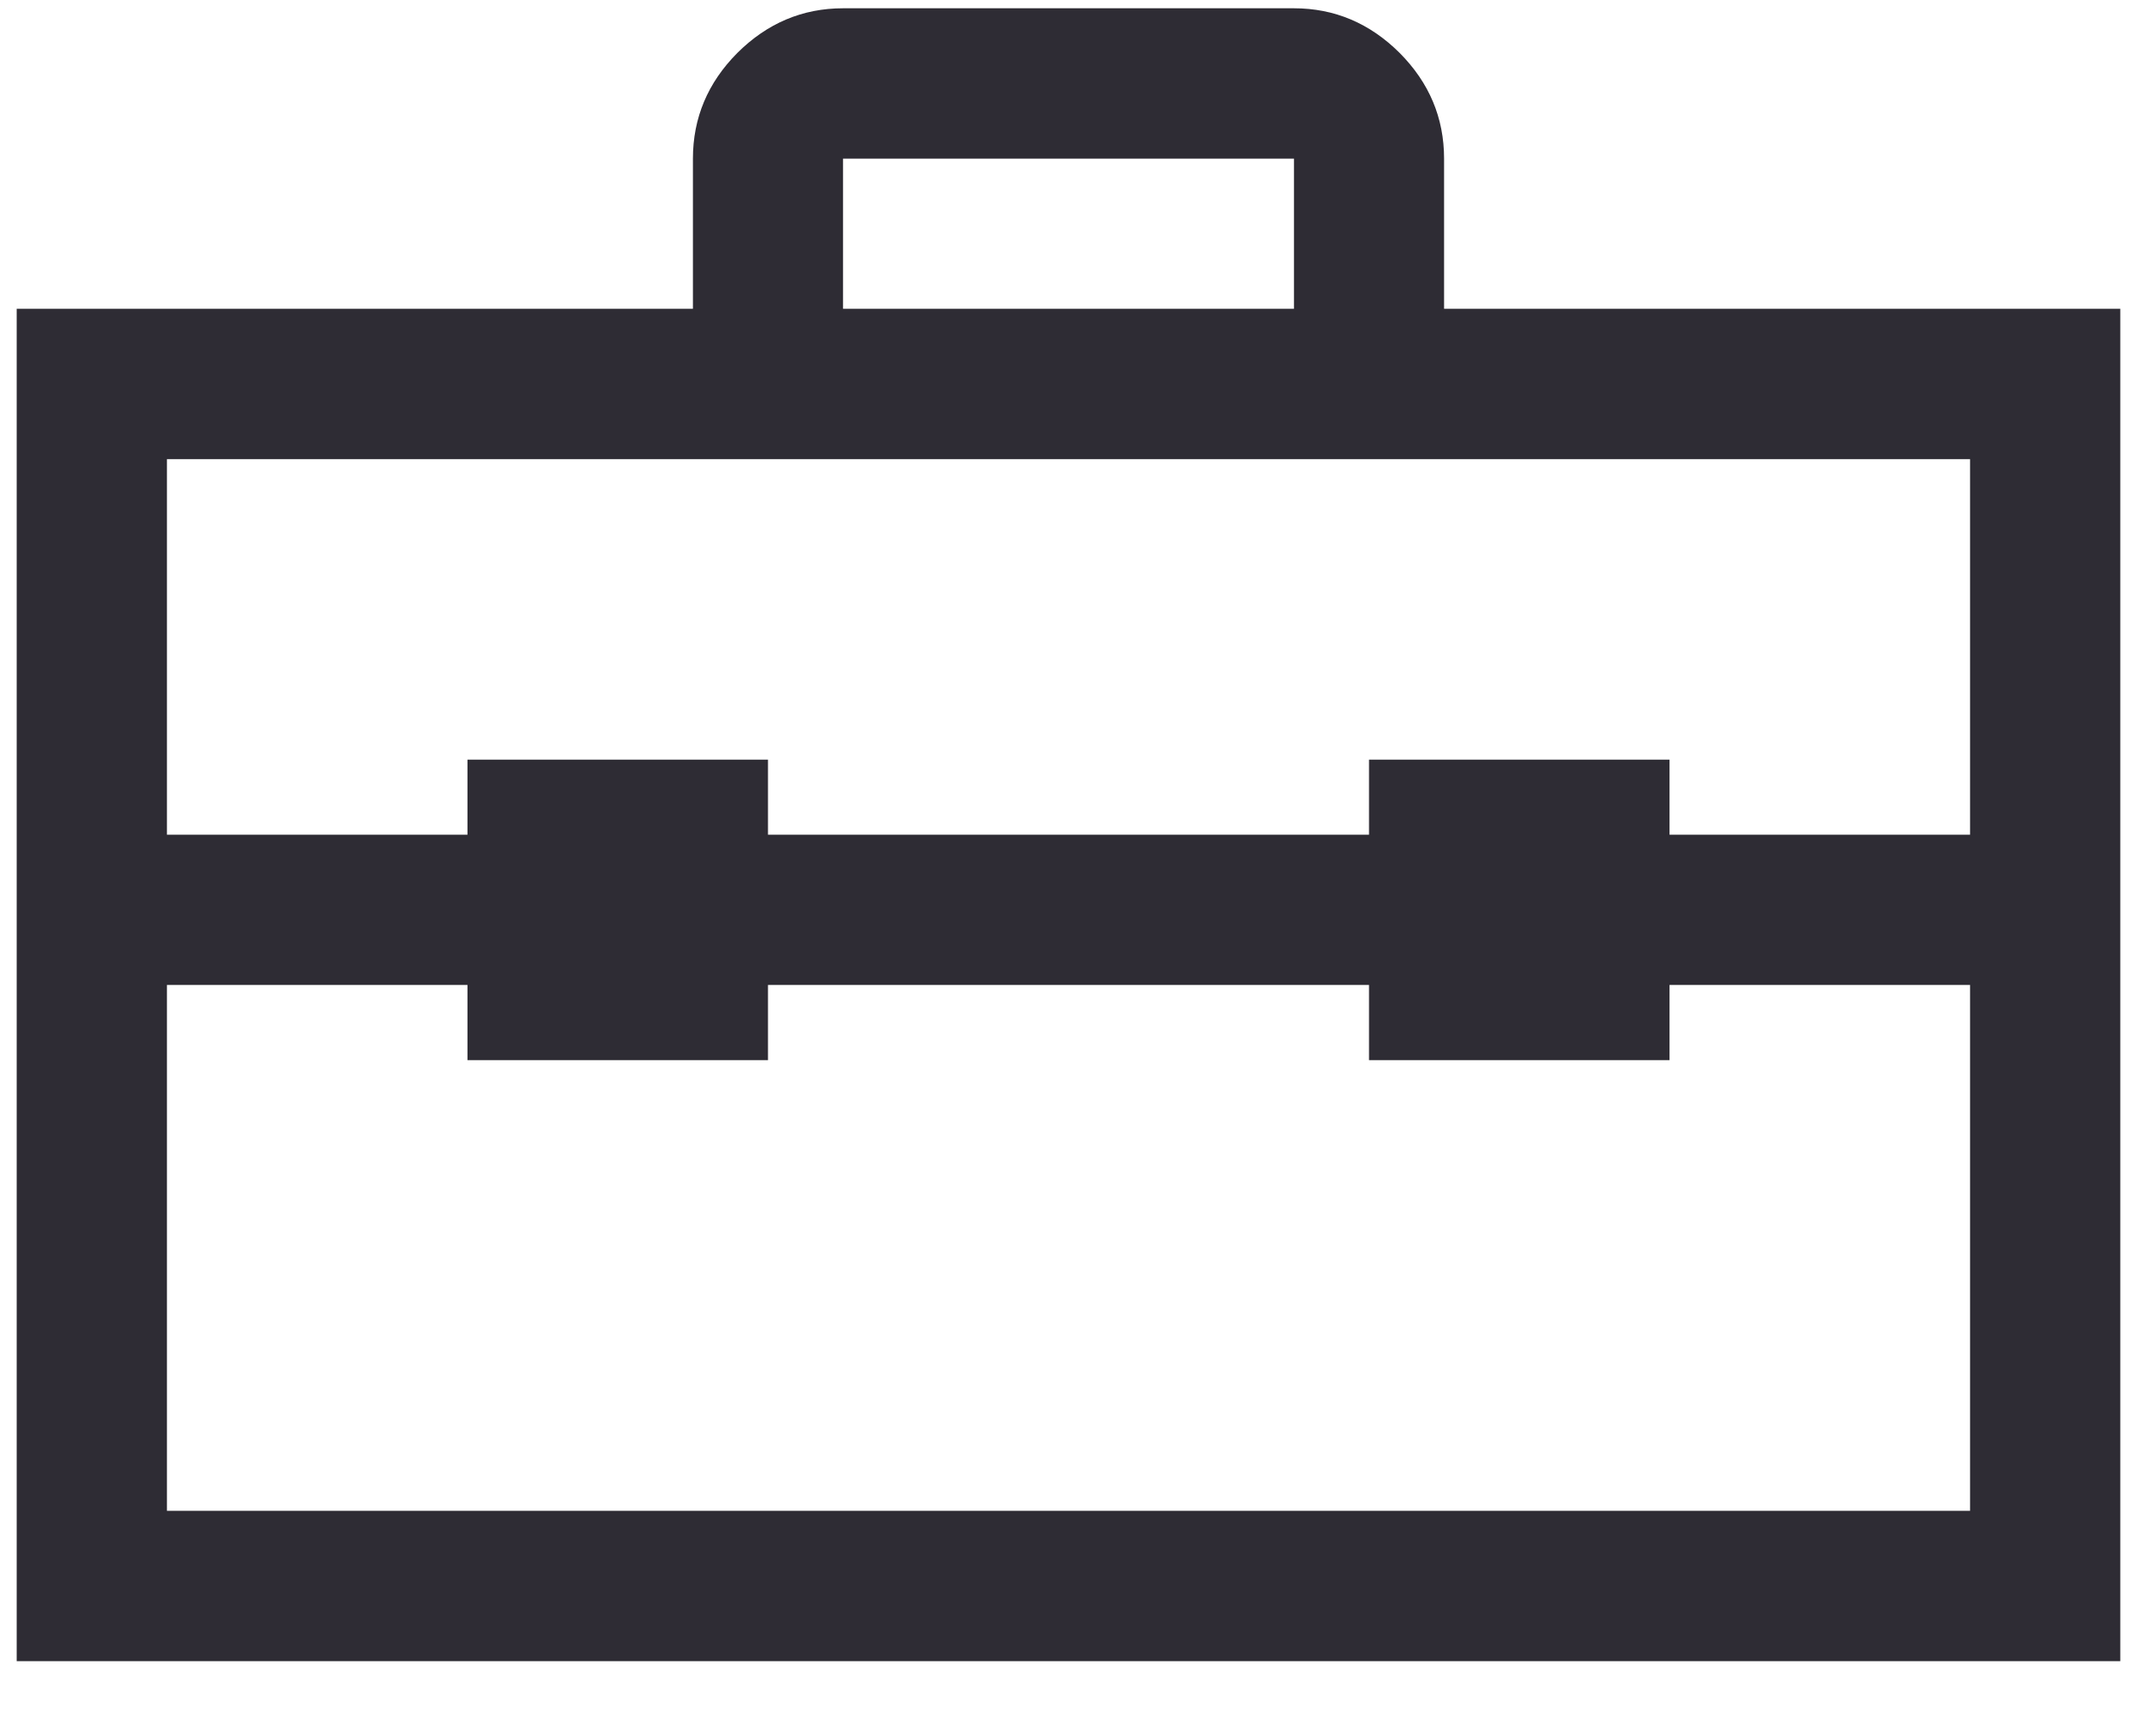 <svg width="16" height="13" viewBox="0 0 16 13" fill="none" xmlns="http://www.w3.org/2000/svg">
<path d="M6.312 0.062C6.008 0.062 5.744 0.174 5.521 0.396C5.299 0.619 5.188 0.883 5.188 1.188V2.312H0.125V12.438H15.875V2.312H10.812V1.188C10.812 0.883 10.701 0.619 10.479 0.396C10.256 0.174 9.992 0.062 9.688 0.062H6.312ZM6.312 1.188H9.688V2.312H6.312V1.188ZM1.25 3.438H14.75V6.25H12.5V5.688H10.25V6.25H5.75V5.688H3.5V6.25H1.25V3.438ZM1.25 7.375H3.5V7.938H5.75V7.375H10.25V7.938H12.5V7.375H14.75V11.312H1.25V7.375Z" fill="#2E2C34"/>
</svg>
